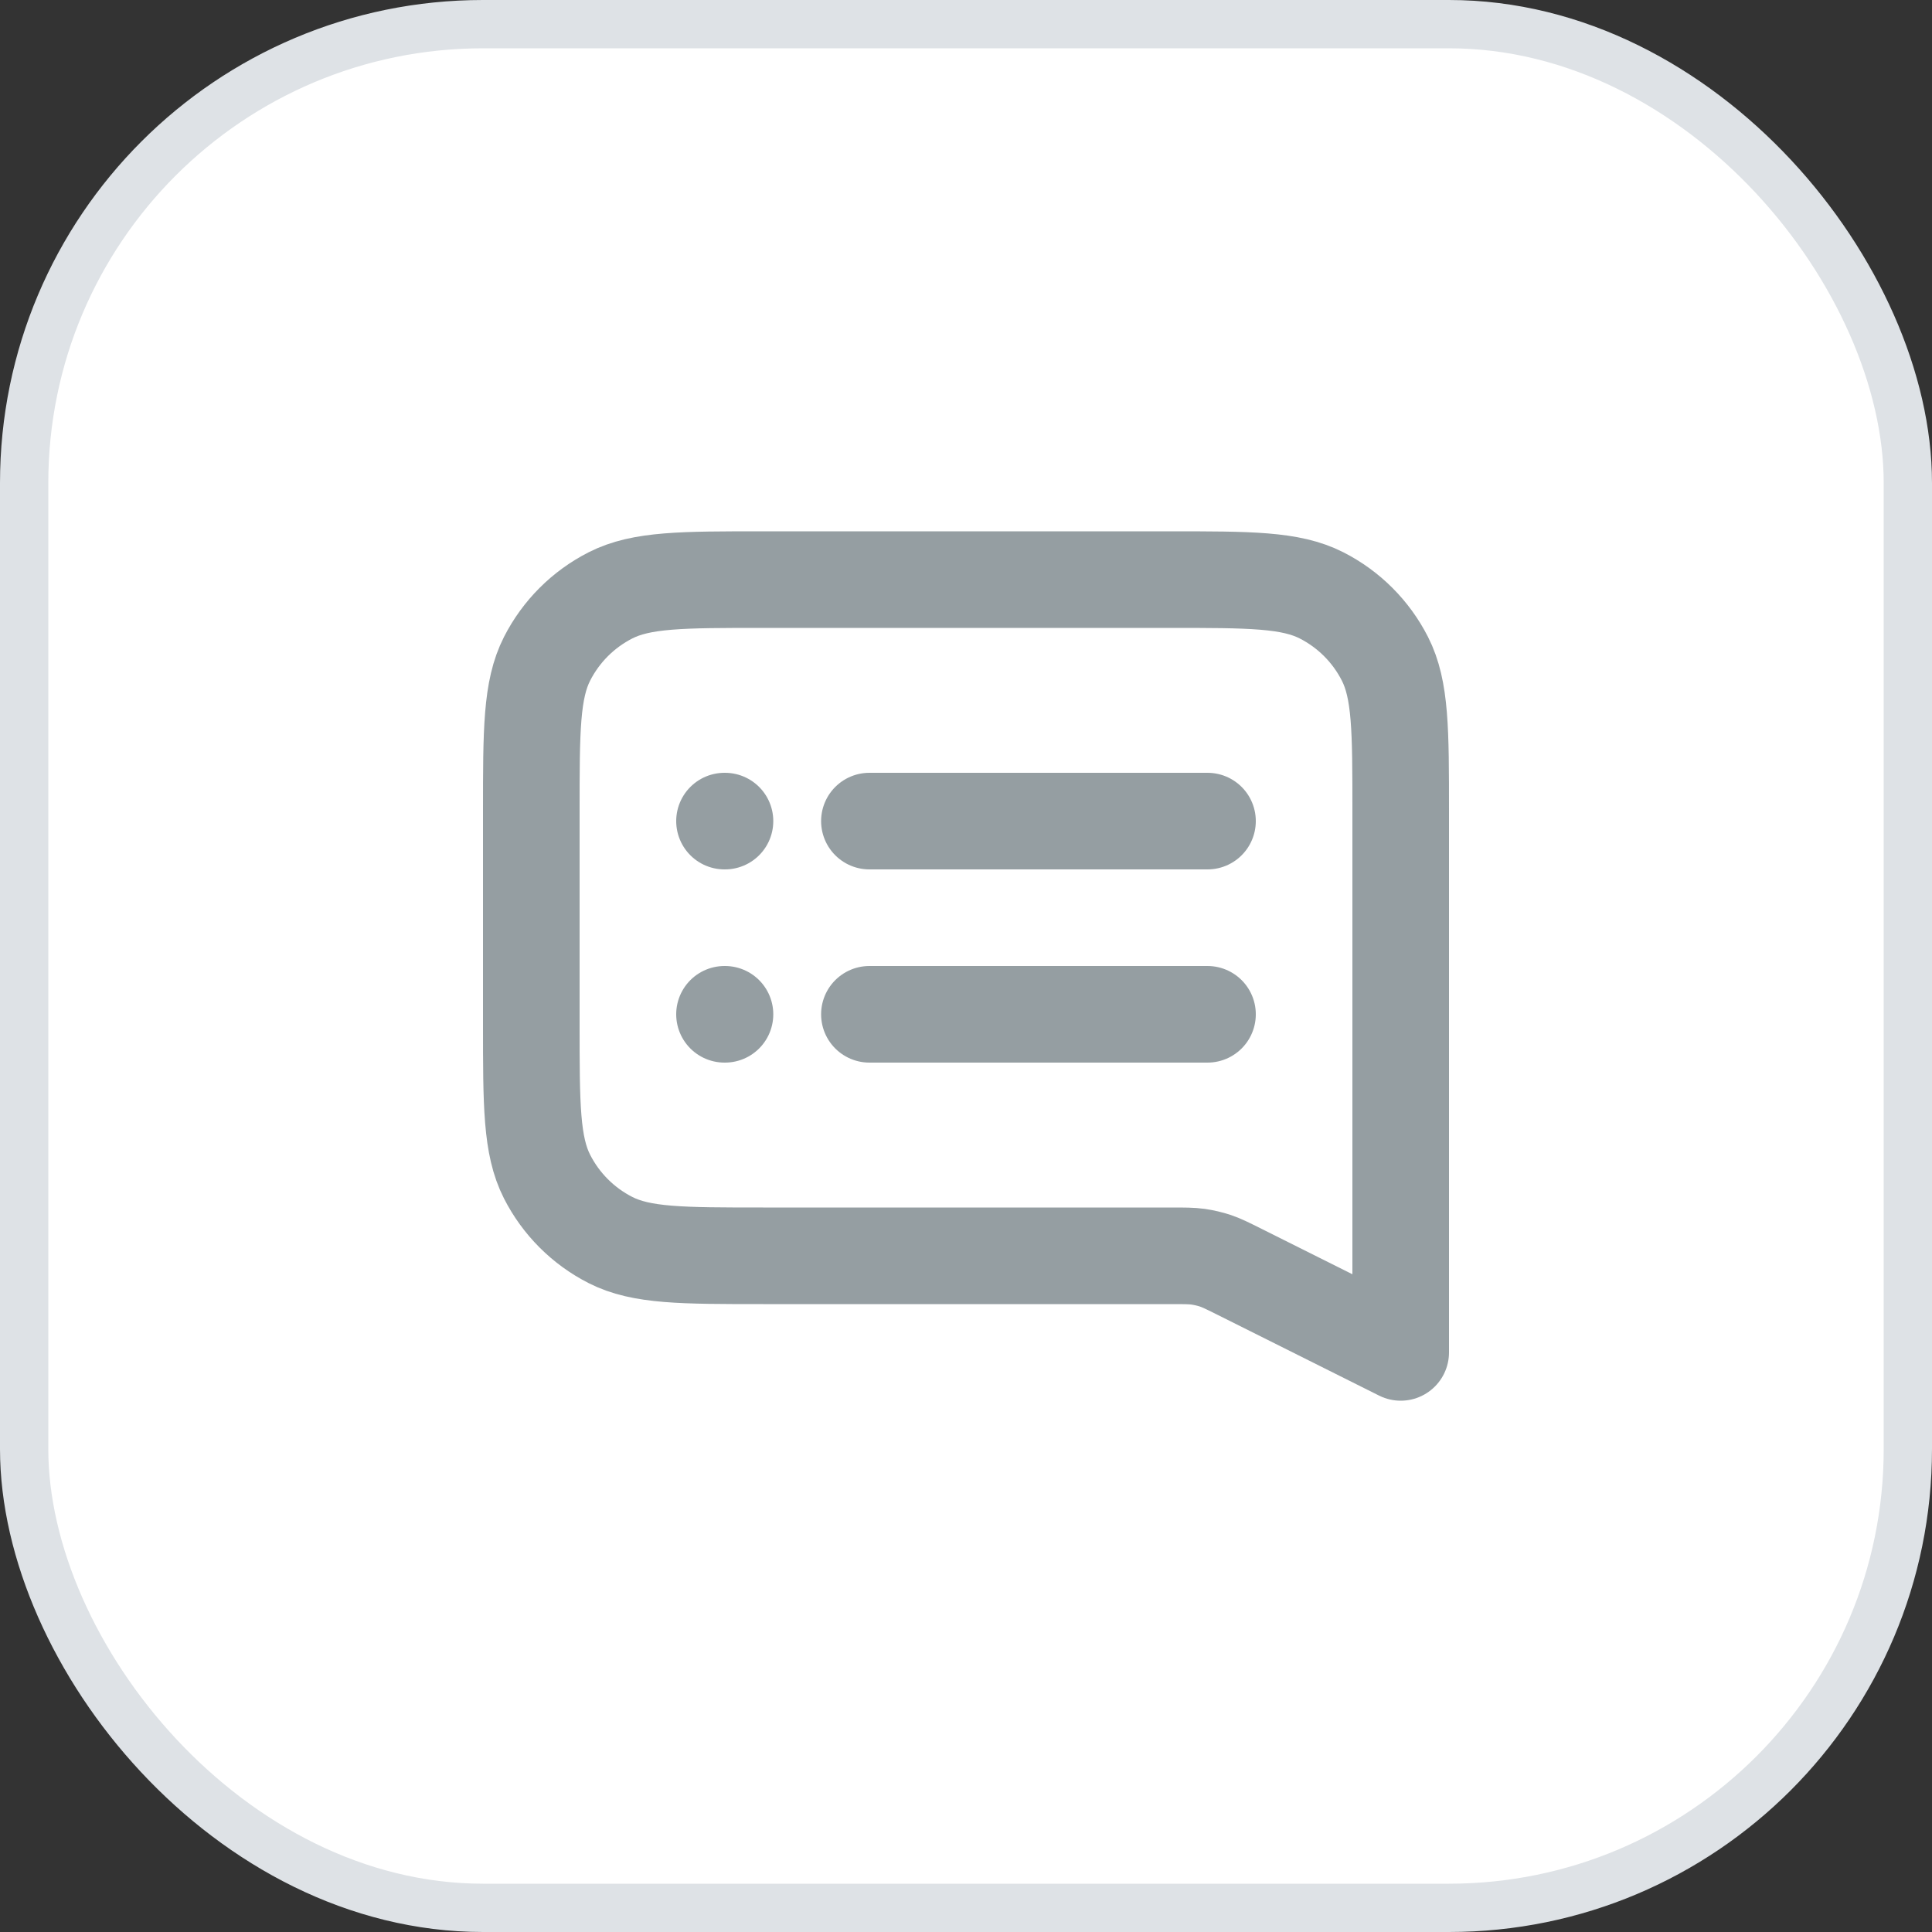 <svg width="40" height="40" viewBox="0 0 40 40" fill="none" xmlns="http://www.w3.org/2000/svg">
<rect x="0" y="0" width="40" height="40" fill="#333333" stroke="none"/>
<rect x="0.5" y="0.5" width="39" height="39" rx="9.5" fill="white" stroke="#DEE2E6"/>
<path d="M18 17H25M18 21H25M15 17H15.01M15 21H15.01M29 28L25.676 26.338C25.424 26.212 25.298 26.149 25.166 26.104C25.048 26.065 24.928 26.037 24.805 26.019C24.667 26 24.526 26 24.245 26H15.8C14.12 26 13.28 26 12.638 25.673C12.073 25.385 11.615 24.927 11.327 24.362C11 23.72 11 22.88 11 21.2V16.8C11 15.12 11 14.28 11.327 13.638C11.615 13.073 12.073 12.615 12.638 12.327C13.28 12 14.12 12 15.8 12H24.2C25.88 12 26.72 12 27.362 12.327C27.927 12.615 28.385 13.073 28.673 13.638C29 14.28 29 15.12 29 16.8V28Z" stroke="#959EA2" stroke-width="2" stroke-linecap="round" stroke-linejoin="round"/>
</svg>
